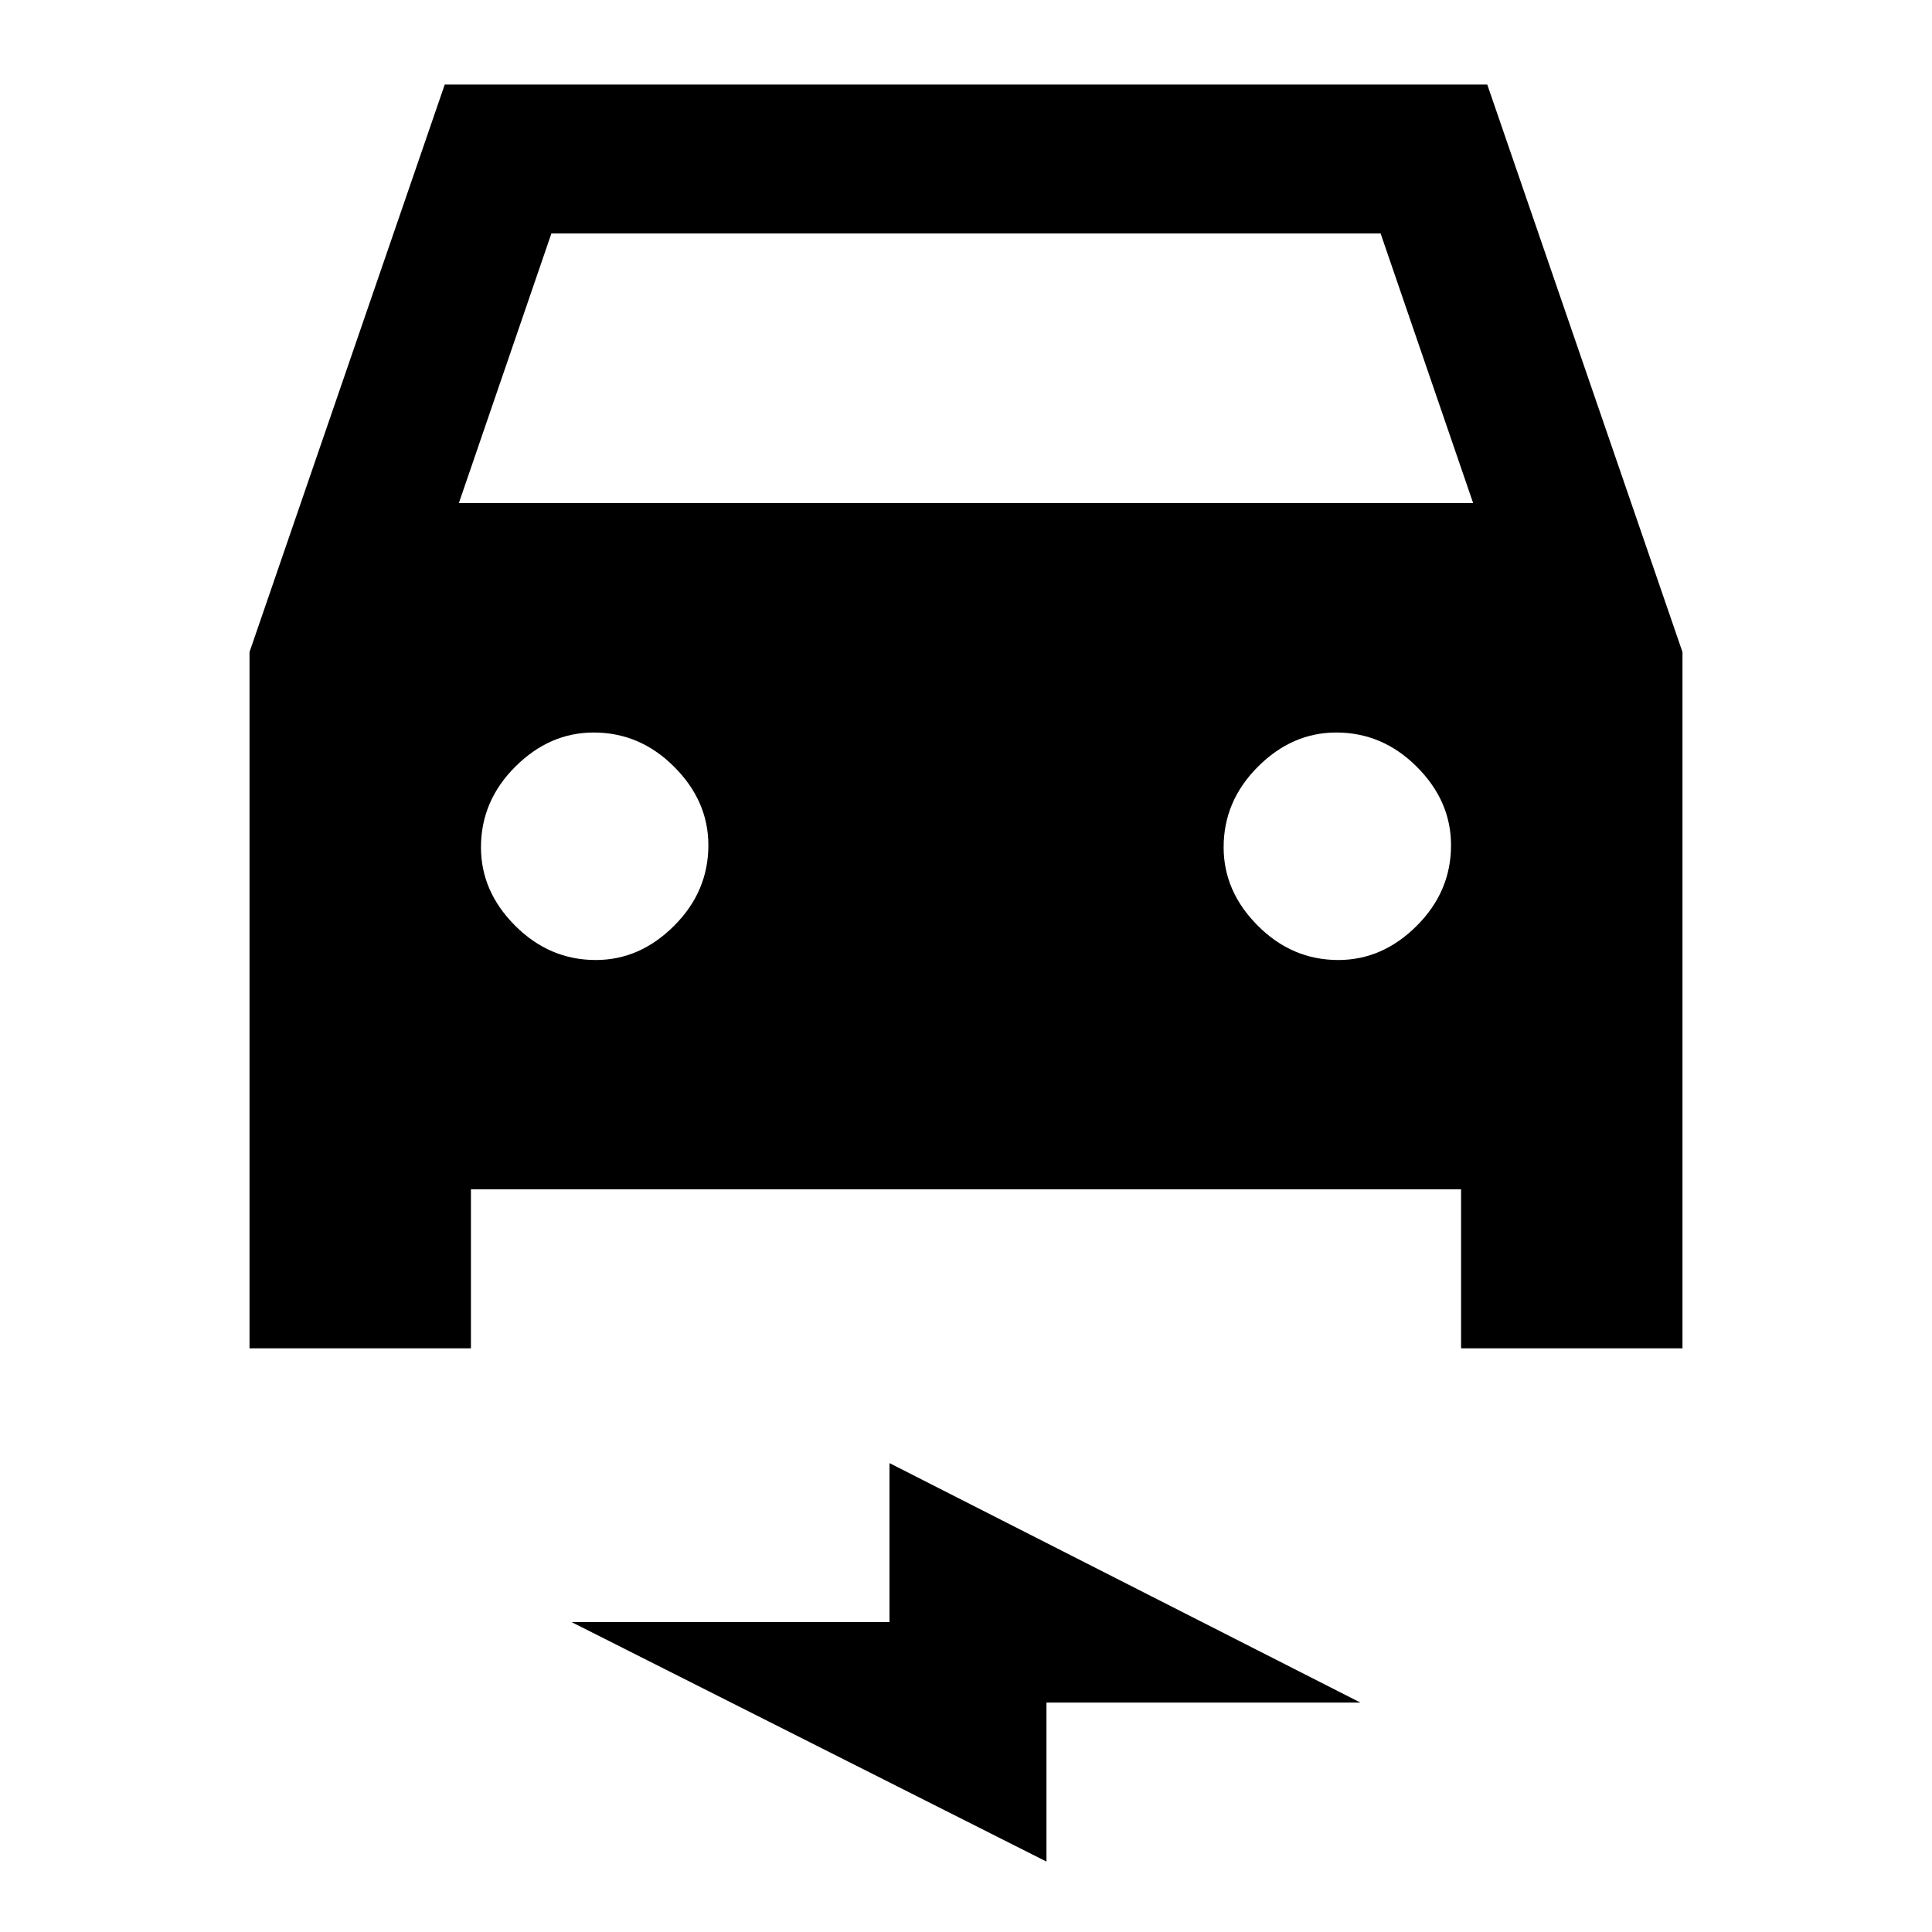 <svg xmlns="http://www.w3.org/2000/svg" height="20" width="20"><path d="M2.583 13.958V6.75L4.604.875h10.792l2.021 5.875v7.208h-2.292v-1.646H4.875v1.646Zm2.167-8.75h10.5l-.958-2.791H5.708Zm1.417 4.73q.458 0 .812-.355.354-.354.354-.833 0-.458-.354-.812-.354-.355-.833-.355-.458 0-.813.355-.354.354-.354.833 0 .458.354.812.355.355.834.355Zm7.687 0q.458 0 .813-.355.354-.354.354-.833 0-.458-.354-.812-.355-.355-.834-.355-.458 0-.812.355-.354.354-.354.833 0 .458.354.812.354.355.833.355Zm-3.021 9.333-4.916-2.479h3.291v-1.646l4.875 2.479h-3.25Z"/></svg>